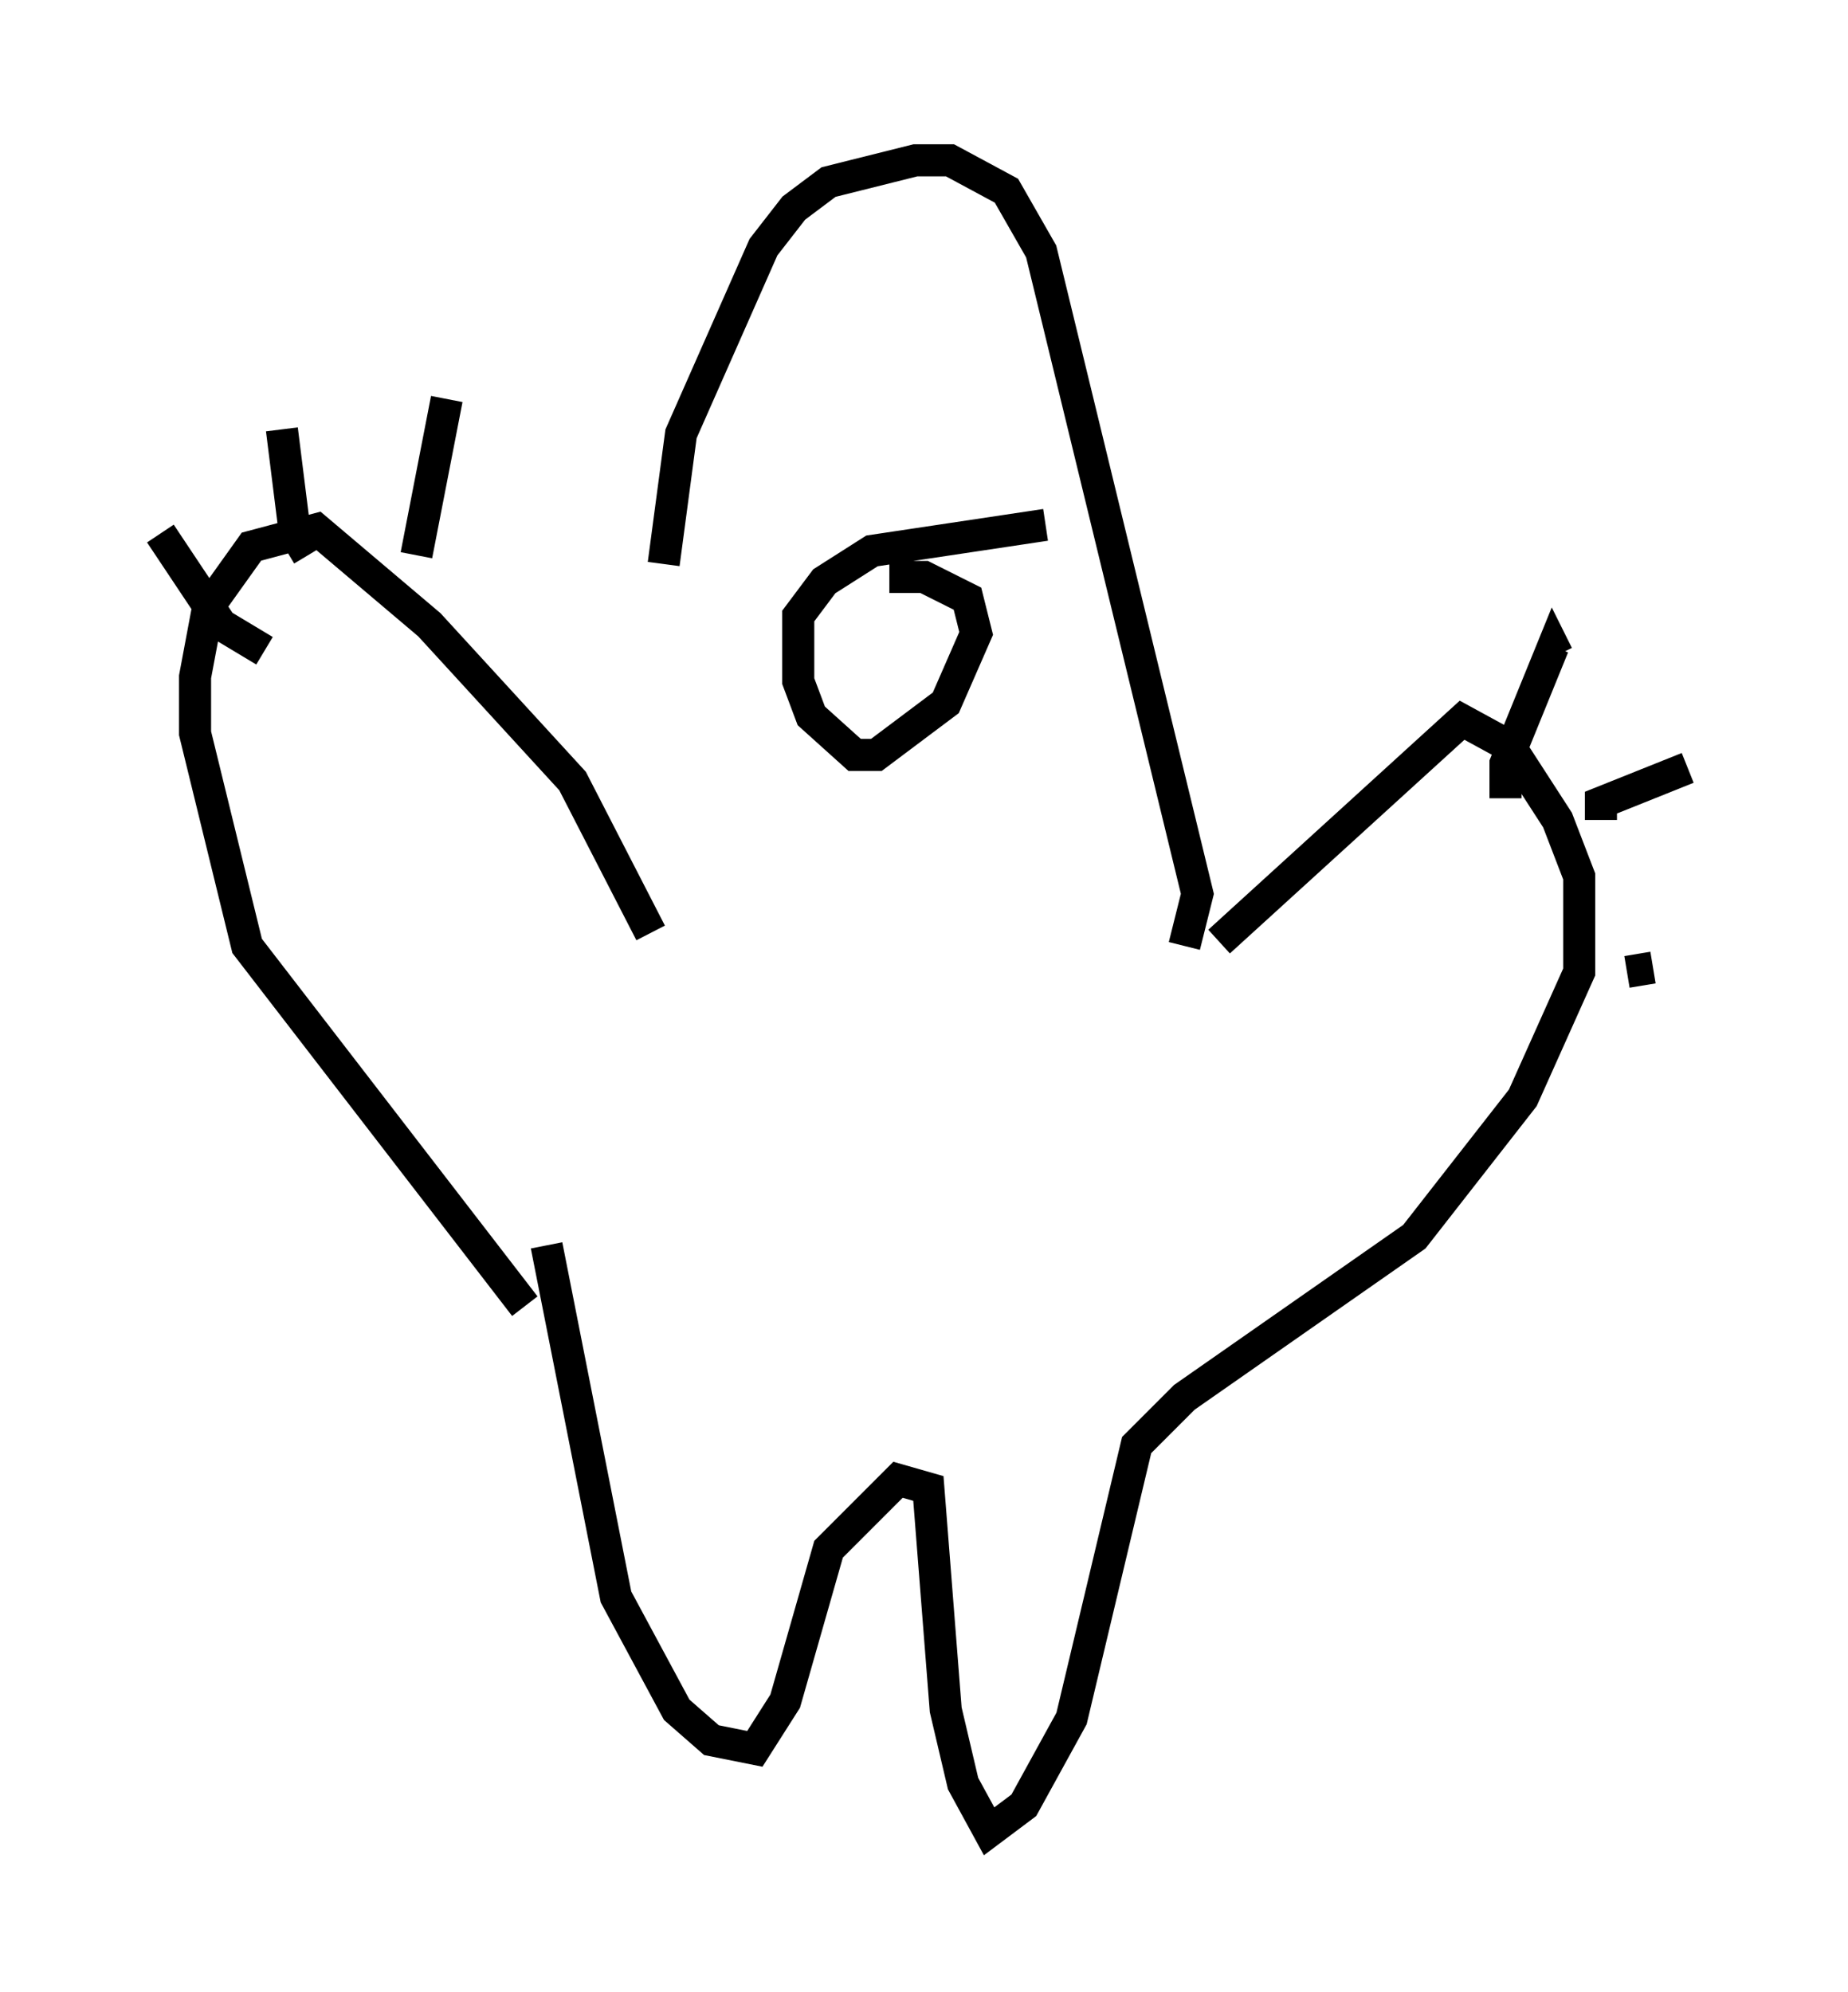 <?xml version="1.0" encoding="utf-8" ?>
<svg baseProfile="full" height="62.097" version="1.1" width="57.631" xmlns="http://www.w3.org/2000/svg" xmlns:ev="http://www.w3.org/2001/xml-events" xmlns:xlink="http://www.w3.org/1999/xlink"><defs /><rect fill="white" height="62.097" width="57.631" x="0" y="0" /><path d="M21.915, 29.086 m-1.218, -11.502 l0.541, -4.059 2.571, -5.819 l0.947, -1.218 1.083, -0.812 l2.706, -0.677 1.083, 0.0 l1.759, 0.947 1.083, 1.894 l4.871, 20.027 -0.406, 1.624 m-16.644, -0.406 l-2.436, -4.736 -4.465, -4.871 l-3.518, -2.977 -2.03, 0.541 l-1.353, 1.894 -0.406, 2.165 l0.0, 1.759 1.624, 6.631 l8.66, 11.231 m21.651, -11.367 l7.578, -6.901 1.488, 0.812 l1.488, 2.3 0.677, 1.759 l0.0, 2.977 -1.759, 3.924 l-3.383, 4.33 -7.172, 5.007 l-1.488, 1.488 -2.03, 8.525 l-1.488, 2.706 -1.083, 0.812 l-0.812, -1.488 -0.541, -2.3 l-0.541, -6.901 -0.947, -0.271 l-2.165, 2.165 -1.353, 4.736 l-0.947, 1.488 -1.353, -0.271 l-1.083, -0.947 -1.894, -3.518 l-2.165, -10.961 m-8.796, -18.538 l-1.353, -0.812 -1.894, -2.842 m4.601, 0.677 l-0.406, -0.677 -0.406, -3.248 m4.195, 3.924 l0.947, -4.871 m18.674, 3.924 l-5.413, 0.812 -1.488, 0.947 l-0.812, 1.083 0.0, 2.03 l0.406, 1.083 1.353, 1.218 l0.677, 0.0 2.165, -1.624 l0.947, -2.165 -0.271, -1.083 l-1.353, -0.677 -1.083, 0.0 m19.215, 6.901 l0.0, -1.083 1.488, -3.654 l0.135, 0.271 m1.353, 5.142 l0.0, -0.541 2.706, -1.083 m-1.894, 6.36 l0.812, -0.135 m-24.898, -17.726 l0.0, 0.0 " fill="none" stroke="black" stroke-width="1" /></svg>